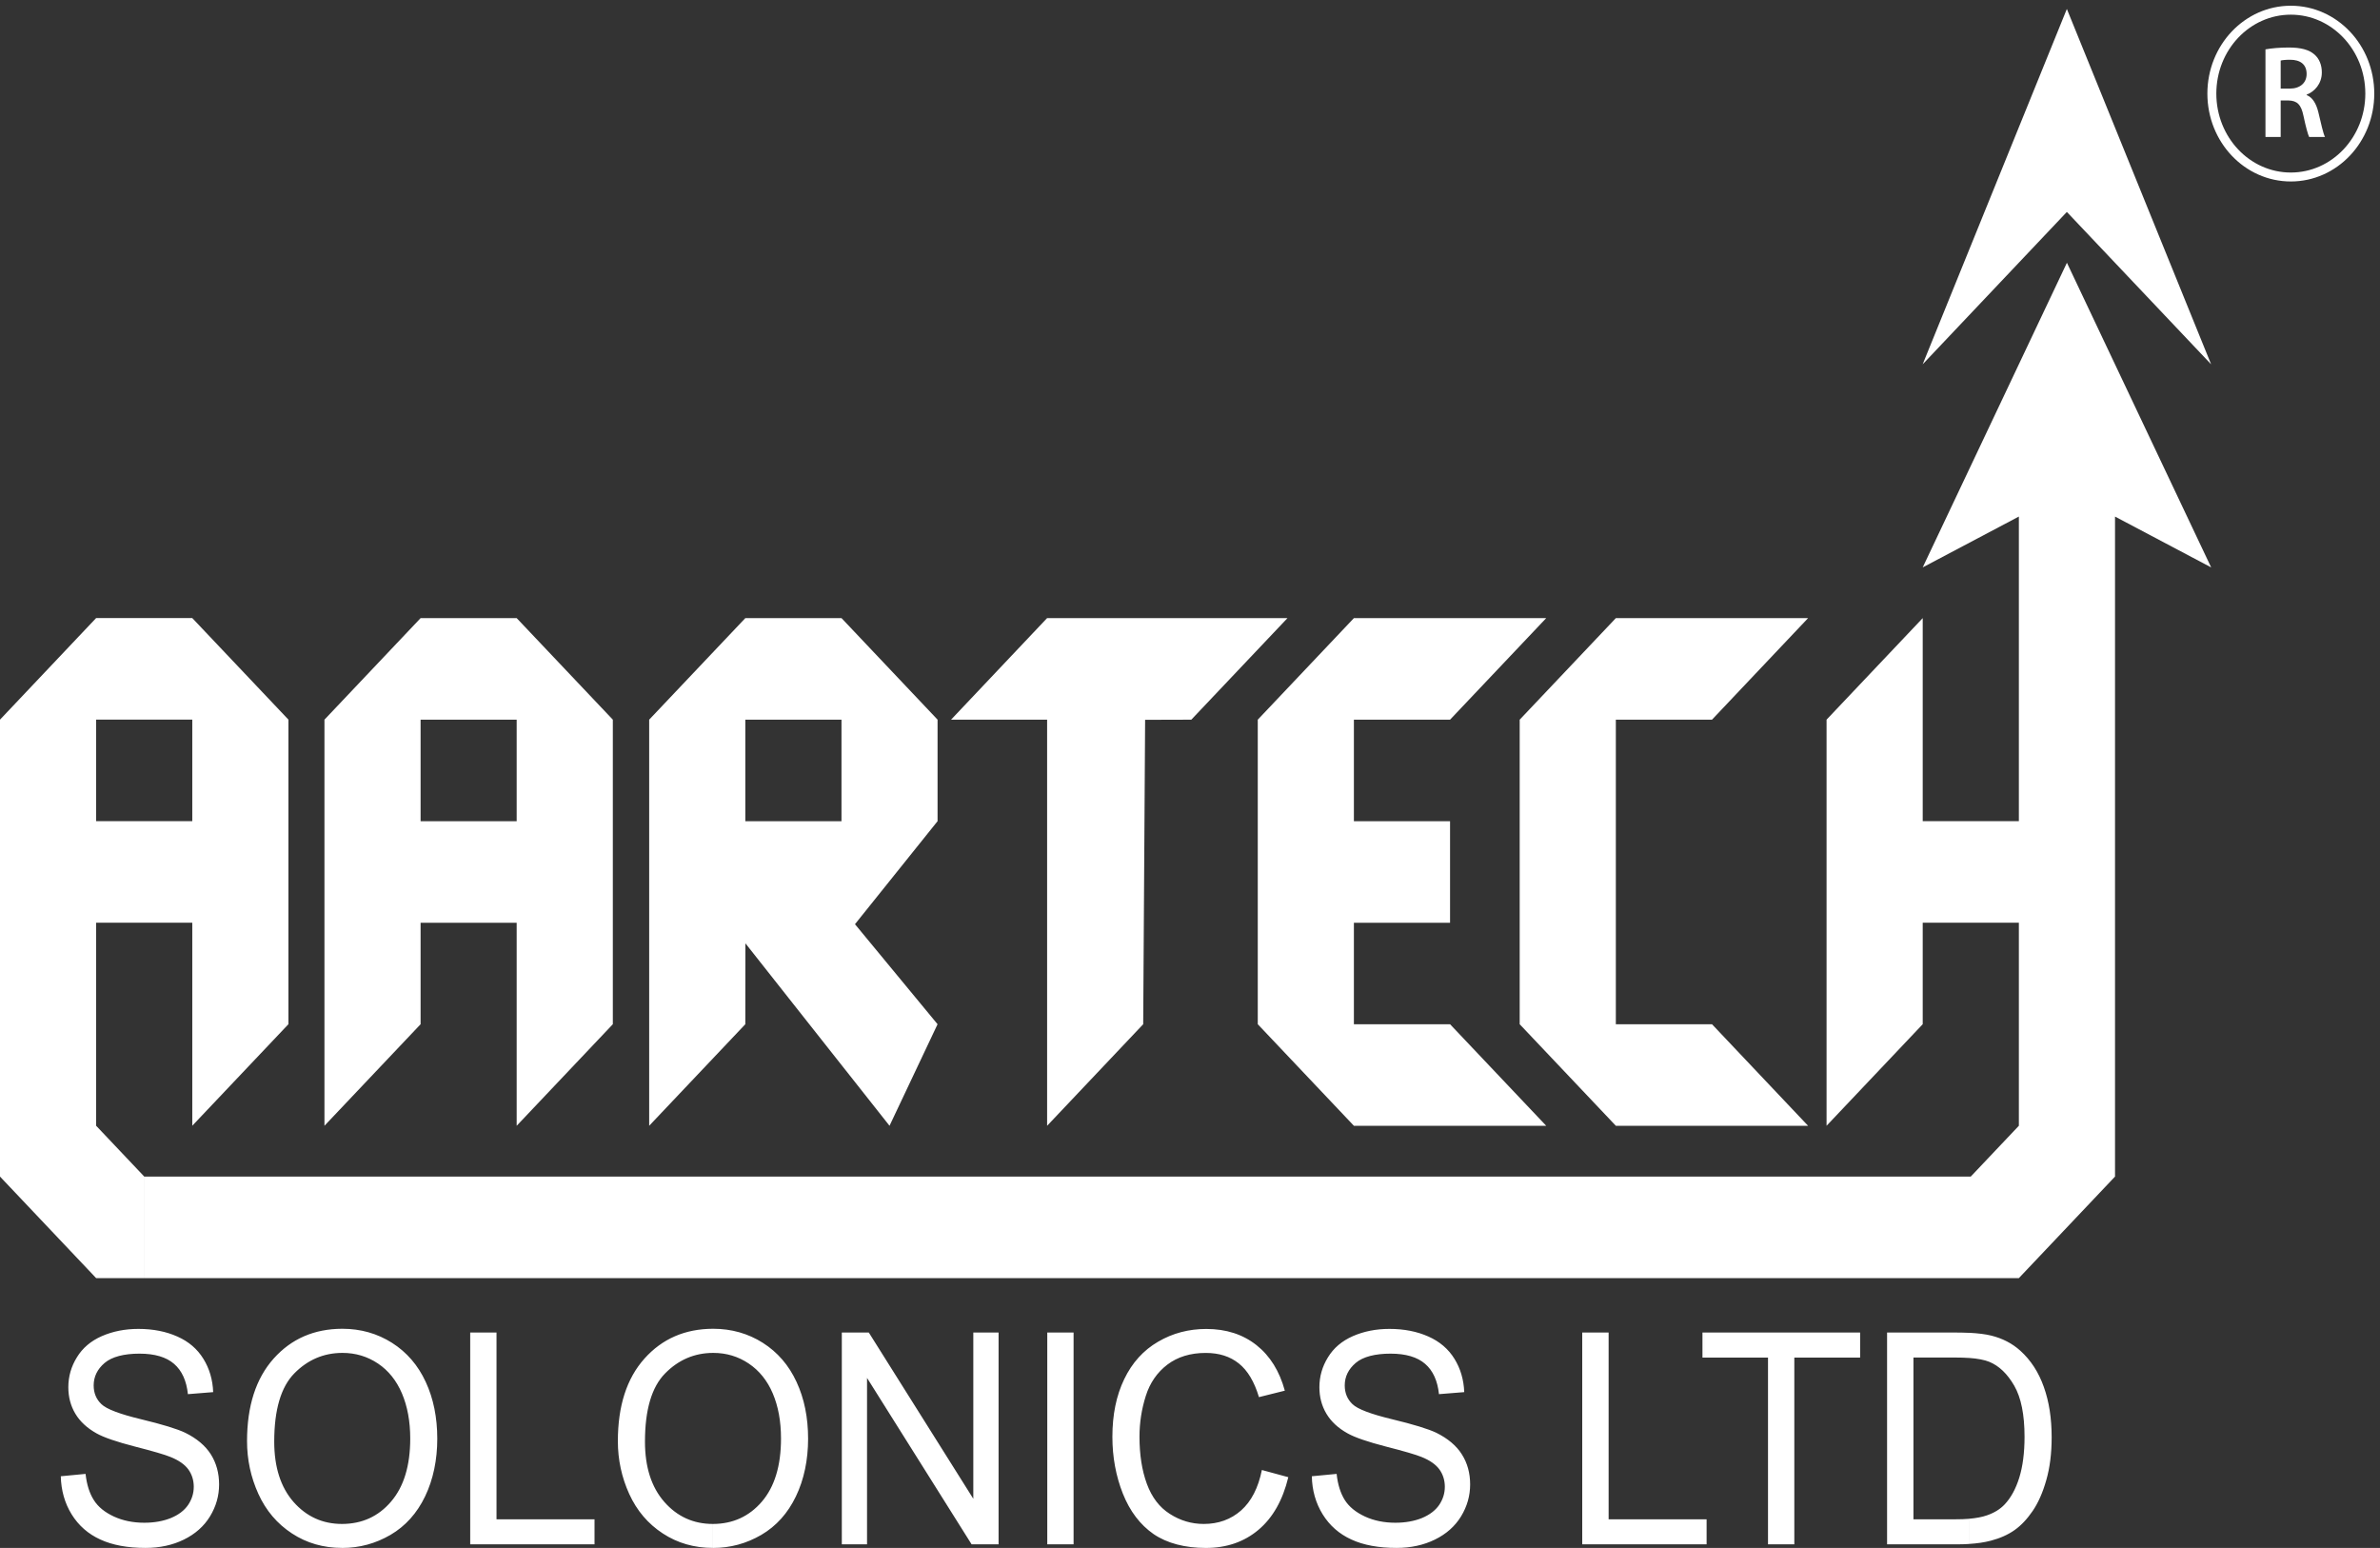 <svg width="266" height="173" viewBox="0 0 266 173" fill="none" xmlns="http://www.w3.org/2000/svg">
<rect x="0" y="0" width="266" height="173" fill="#333333" stroke="none"/>
<path d="M220.064 172.552V169.741C220.859 169.67 221.528 169.547 222.057 169.361C222.896 169.073 223.557 168.663 224.051 168.133C224.75 167.394 225.294 166.394 225.684 165.142C226.074 163.885 226.272 162.369 226.272 160.576C226.272 158.106 225.89 156.204 225.124 154.873C224.357 153.543 223.432 152.651 222.336 152.2C221.806 151.982 221.043 151.835 220.064 151.764V148.953C221.079 149.006 221.91 149.109 222.537 149.265C223.808 149.577 224.898 150.142 225.801 150.958C226.972 152.015 227.845 153.357 228.427 155.006C229.015 156.646 229.303 158.518 229.303 160.629C229.303 162.422 229.105 164.015 228.706 165.407C228.316 166.791 227.808 167.948 227.189 168.855C226.571 169.762 225.902 170.477 225.166 170.998C224.43 171.519 223.549 171.914 222.512 172.187C221.776 172.382 220.953 172.499 220.061 172.552H220.064ZM220.064 148.956V151.767C219.601 151.735 219.094 151.72 218.534 151.72H213.856V169.797H218.606C219.128 169.797 219.613 169.782 220.061 169.744V172.555C219.702 172.579 219.325 172.594 218.935 172.594H210.909V148.926H218.567C219.105 148.926 219.604 148.941 220.061 148.959L220.064 148.956ZM190.503 172.594V169.797H190.738V172.594H190.503ZM190.503 151.723H197.601V172.594H200.542V151.723H207.896V148.926H190.501V151.723H190.503ZM190.503 148.926V151.723H190.275V148.926H190.503ZM190.503 169.797H179.788V148.926H176.838V172.594H190.503V169.797ZM79.693 172.997V170.318C81.901 170.309 83.715 169.488 85.143 167.833C86.57 166.17 87.289 163.817 87.289 160.773C87.289 158.854 86.98 157.17 86.369 155.733C85.759 154.296 84.861 153.186 83.685 152.392C82.508 151.6 81.184 151.202 79.721 151.202H79.69V148.505H79.704C81.756 148.505 83.609 149.032 85.257 150.075C86.904 151.123 88.162 152.577 89.023 154.441C89.89 156.304 90.317 158.427 90.317 160.788C90.317 163.149 89.868 165.34 88.956 167.236C88.045 169.131 86.757 170.559 85.087 171.54C83.417 172.511 81.622 173 79.687 173L79.693 172.997ZM94.086 172.594V148.926H97.102L108.782 167.506V148.926H111.606V172.594H108.59L96.904 153.999V172.594H94.086ZM117.048 172.594V148.926H119.989V172.594H117.048ZM141.039 164.291L143.988 165.092C143.369 167.657 142.26 169.62 140.657 170.972C139.054 172.323 137.097 173 134.772 173C132.447 173 130.432 172.479 128.923 171.446C127.424 170.403 126.283 168.899 125.497 166.932C124.717 164.96 124.326 162.84 124.326 160.579C124.326 158.118 124.761 155.972 125.651 154.131C126.534 152.297 127.792 150.908 129.431 149.954C131.064 148.997 132.857 148.526 134.822 148.526C137.044 148.526 138.912 149.132 140.434 150.337C141.95 151.541 143.001 153.234 143.598 155.424L140.707 156.145C140.191 154.42 139.441 153.169 138.463 152.386C137.476 151.594 136.249 151.205 134.755 151.205C133.049 151.205 131.622 151.641 130.473 152.509C129.325 153.387 128.516 154.552 128.054 156.027C127.591 157.488 127.354 159.004 127.354 160.564C127.354 162.584 127.627 164.333 128.179 165.837C128.731 167.336 129.584 168.463 130.752 169.199C131.915 169.944 133.172 170.318 134.532 170.318C136.18 170.318 137.571 169.815 138.717 168.805C139.857 167.786 140.629 166.288 141.033 164.291H141.039ZM146.614 164.989L149.388 164.724C149.513 165.914 149.823 166.882 150.299 167.645C150.784 168.407 151.529 169.011 152.544 169.485C153.55 169.95 154.69 170.183 155.956 170.183C157.074 170.183 158.066 170.003 158.927 169.656C159.78 169.299 160.427 168.808 160.848 168.195C161.266 167.574 161.481 166.897 161.481 166.167C161.481 165.437 161.275 164.777 160.87 164.218C160.466 163.667 159.797 163.199 158.869 162.828C158.267 162.581 156.948 162.192 154.905 161.671C152.867 161.144 151.434 160.653 150.617 160.196C149.55 159.605 148.763 158.868 148.242 157.991C147.721 157.114 147.462 156.133 147.462 155.038C147.462 153.849 147.777 152.73 148.418 151.697C149.051 150.655 149.984 149.863 151.205 149.327C152.435 148.791 153.787 148.52 155.287 148.52C156.934 148.52 158.384 148.809 159.649 149.374C160.907 149.933 161.877 150.763 162.554 151.859C163.232 152.954 163.599 154.205 163.65 155.586L160.826 155.813C160.672 154.32 160.157 153.186 159.281 152.427C158.406 151.667 157.118 151.285 155.412 151.285C153.706 151.285 152.332 151.626 151.515 152.327C150.706 153.019 150.294 153.858 150.294 154.835C150.294 155.689 150.589 156.39 151.161 156.931C151.727 157.482 153.204 158.041 155.596 158.618C157.988 159.195 159.627 159.699 160.525 160.126C161.813 160.762 162.774 161.571 163.385 162.543C164.004 163.514 164.31 164.639 164.31 165.905C164.31 167.171 163.973 168.351 163.296 169.47C162.618 170.58 161.64 171.443 160.377 172.064C159.106 172.685 157.678 172.997 156.089 172.997C154.082 172.997 152.39 172.685 151.035 172.058C149.675 171.437 148.607 170.498 147.829 169.246C147.057 167.995 146.645 166.567 146.617 164.989H146.614ZM79.69 148.505V151.202C77.616 151.211 75.835 151.971 74.343 153.487C72.835 155.009 72.085 157.558 72.085 161.115C72.085 163.973 72.807 166.211 74.248 167.857C75.69 169.497 77.499 170.318 79.676 170.318H79.69V172.997C77.594 172.997 75.726 172.461 74.078 171.381C72.422 170.3 71.179 168.834 70.326 166.968C69.481 165.11 69.055 163.137 69.055 161.065C69.055 157.134 70.042 154.058 72.027 151.838C74.006 149.624 76.557 148.514 79.69 148.505ZM38.245 172.997V170.318C40.459 170.309 42.276 169.488 43.695 167.833C45.128 166.17 45.85 163.817 45.85 160.773C45.85 158.854 45.535 157.17 44.925 155.733C44.314 154.296 43.425 153.186 42.248 152.392C41.064 151.6 39.748 151.202 38.276 151.202H38.245V148.505H38.259C40.311 148.505 42.165 149.032 43.812 150.075C45.46 151.123 46.717 152.577 47.579 154.441C48.446 156.304 48.872 158.427 48.872 160.788C48.872 163.149 48.423 165.34 47.512 167.236C46.6 169.131 45.312 170.559 43.642 171.54C41.972 172.511 40.177 173 38.243 173L38.245 172.997ZM52.552 172.594V148.926H55.493V169.797H66.446V172.594H52.552ZM6.789 164.989L9.563 164.724C9.694 165.914 9.998 166.882 10.483 167.645C10.959 168.407 11.704 169.011 12.719 169.485C13.725 169.95 14.865 170.183 16.131 170.183C17.257 170.183 18.241 170.003 19.102 169.656C19.964 169.299 20.602 168.808 21.023 168.195C21.441 167.574 21.656 166.897 21.656 166.167C21.656 165.437 21.45 164.777 21.045 164.218C20.641 163.667 19.972 163.199 19.044 162.828C18.442 162.581 17.131 162.192 15.088 161.671C13.045 161.144 11.609 160.653 10.792 160.196C9.733 159.605 8.938 158.868 8.417 157.991C7.896 157.114 7.637 156.133 7.637 155.038C7.637 153.849 7.952 152.73 8.593 151.697C9.226 150.655 10.159 149.863 11.38 149.327C12.61 148.791 13.97 148.52 15.462 148.52C17.109 148.52 18.564 148.809 19.824 149.374C21.09 149.933 22.052 150.763 22.729 151.859C23.407 152.954 23.774 154.205 23.825 155.586L21.001 155.813C20.847 154.32 20.332 153.186 19.456 152.427C18.581 151.667 17.293 151.285 15.587 151.285C13.881 151.285 12.512 151.626 11.69 152.327C10.881 153.019 10.469 153.858 10.469 154.835C10.469 155.689 10.764 156.39 11.336 156.931C11.902 157.482 13.379 158.041 15.771 158.618C18.163 159.195 19.808 159.699 20.7 160.126C21.993 160.762 22.949 161.571 23.568 162.543C24.179 163.514 24.488 164.639 24.488 165.905C24.488 167.171 24.151 168.351 23.473 169.47C22.796 170.58 21.817 171.443 20.555 172.064C19.292 172.685 17.856 172.997 16.273 172.997C14.257 172.997 12.573 172.685 11.213 172.058C9.853 171.437 8.785 170.498 8.007 169.246C7.235 167.995 6.831 166.567 6.795 164.989H6.789ZM38.245 148.505V151.202C36.171 151.211 34.39 151.971 32.899 153.487C31.399 155.009 30.649 157.558 30.649 161.115C30.649 163.973 31.371 166.211 32.804 167.857C34.253 169.497 36.054 170.318 38.231 170.318H38.245V172.997C36.149 172.997 34.281 172.461 32.634 171.381C30.978 170.3 29.735 168.834 28.881 166.968C28.037 165.11 27.61 163.137 27.61 161.065C27.61 157.134 28.603 154.058 30.582 151.838C32.561 149.624 35.112 148.514 38.245 148.505Z" fill="white"/>
<path fill-rule="evenodd" clip-rule="evenodd" d="M143.893 69.083L133.147 80.432L127.984 80.447L127.769 114.469L117.031 125.818V80.432H106.293L117.026 69.083H143.893Z" fill="white"/>
<path fill-rule="evenodd" clip-rule="evenodd" d="M172.811 69.083L162.065 80.432H151.318V91.782H162.065V103.128H151.318V114.469H162.065L172.811 125.818H151.318L140.574 114.469V80.432L151.318 69.083H172.811Z" fill="white"/>
<path fill-rule="evenodd" clip-rule="evenodd" d="M202.079 69.083L191.341 80.432H180.594V114.469H191.341L202.079 125.818H180.594L169.848 114.469V80.432L180.594 69.083H202.079Z" fill="white"/>
<path fill-rule="evenodd" clip-rule="evenodd" d="M231.002 1L214.887 40.715L231.002 23.687L247.124 40.715L231.002 1Z" fill="white"/>
<path fill-rule="evenodd" clip-rule="evenodd" d="M247.129 63.411L231.008 29.366L214.892 63.411L225.638 57.731V91.777H214.892V69.081L204.145 80.43V125.816L214.892 114.467V103.126H225.638V125.816L220.261 131.495H16.121V142.844H225.638L236.385 131.495V57.734L247.132 63.414L247.129 63.411ZM16.121 103.126V91.777H21.49V80.427H16.121V69.078H21.49L32.237 80.427V114.464L21.49 125.813V103.123H16.121V103.126ZM16.121 131.492L10.744 125.813V103.123H16.121V91.774H10.744V80.424H16.121V69.075H10.744L0 80.43L0 131.495L10.746 142.844H16.124V131.495L16.121 131.492Z" fill="white"/>
<path fill-rule="evenodd" clip-rule="evenodd" d="M52.377 69.082H57.746L68.493 80.431V114.468L57.746 125.817V103.127H52.377V91.778H57.746V80.428H52.377V69.079V69.082ZM47.008 114.468L36.262 125.817V80.431L47.008 69.082H52.377V80.431H47.008V91.781H52.377V103.13H47.008V114.47V114.468Z" fill="white"/>
<path fill-rule="evenodd" clip-rule="evenodd" d="M88.67 112.215L99.417 125.817L104.786 114.468L95.556 103.289L104.786 91.778V80.428L94.048 69.079H88.67V80.428H94.048V91.778H88.67V112.215ZM83.301 69.082L72.555 80.431V125.817L83.301 114.468L83.31 105.426L88.67 112.215V91.778H83.301V80.428H88.67V69.079H83.301V69.082Z" fill="white"/>
<path d="M256.033 19.782C260.907 19.782 264.859 15.608 264.859 10.461C264.859 5.313 260.907 1.14 256.033 1.14C251.158 1.14 247.207 5.313 247.207 10.461C247.207 15.608 251.158 19.782 256.033 19.782Z" stroke="white" stroke-miterlimit="10"/>
<path d="M253.199 5.516C253.84 5.399 254.802 5.31 255.792 5.31C257.144 5.31 258.064 5.546 258.691 6.105C259.207 6.562 259.499 7.253 259.499 8.092C259.499 9.373 258.677 10.242 257.799 10.58V10.624C258.468 10.889 258.872 11.581 259.109 12.538C259.402 13.774 259.653 14.923 259.848 15.305H258.078C257.938 15.011 257.715 14.201 257.45 12.965C257.186 11.669 256.74 11.257 255.764 11.228H254.9V15.305H253.199V5.516ZM254.9 9.903H255.917C257.074 9.903 257.799 9.255 257.799 8.269C257.799 7.18 257.074 6.679 255.959 6.679C255.415 6.679 255.067 6.723 254.9 6.768V9.903Z" fill="white"/>
</svg>
